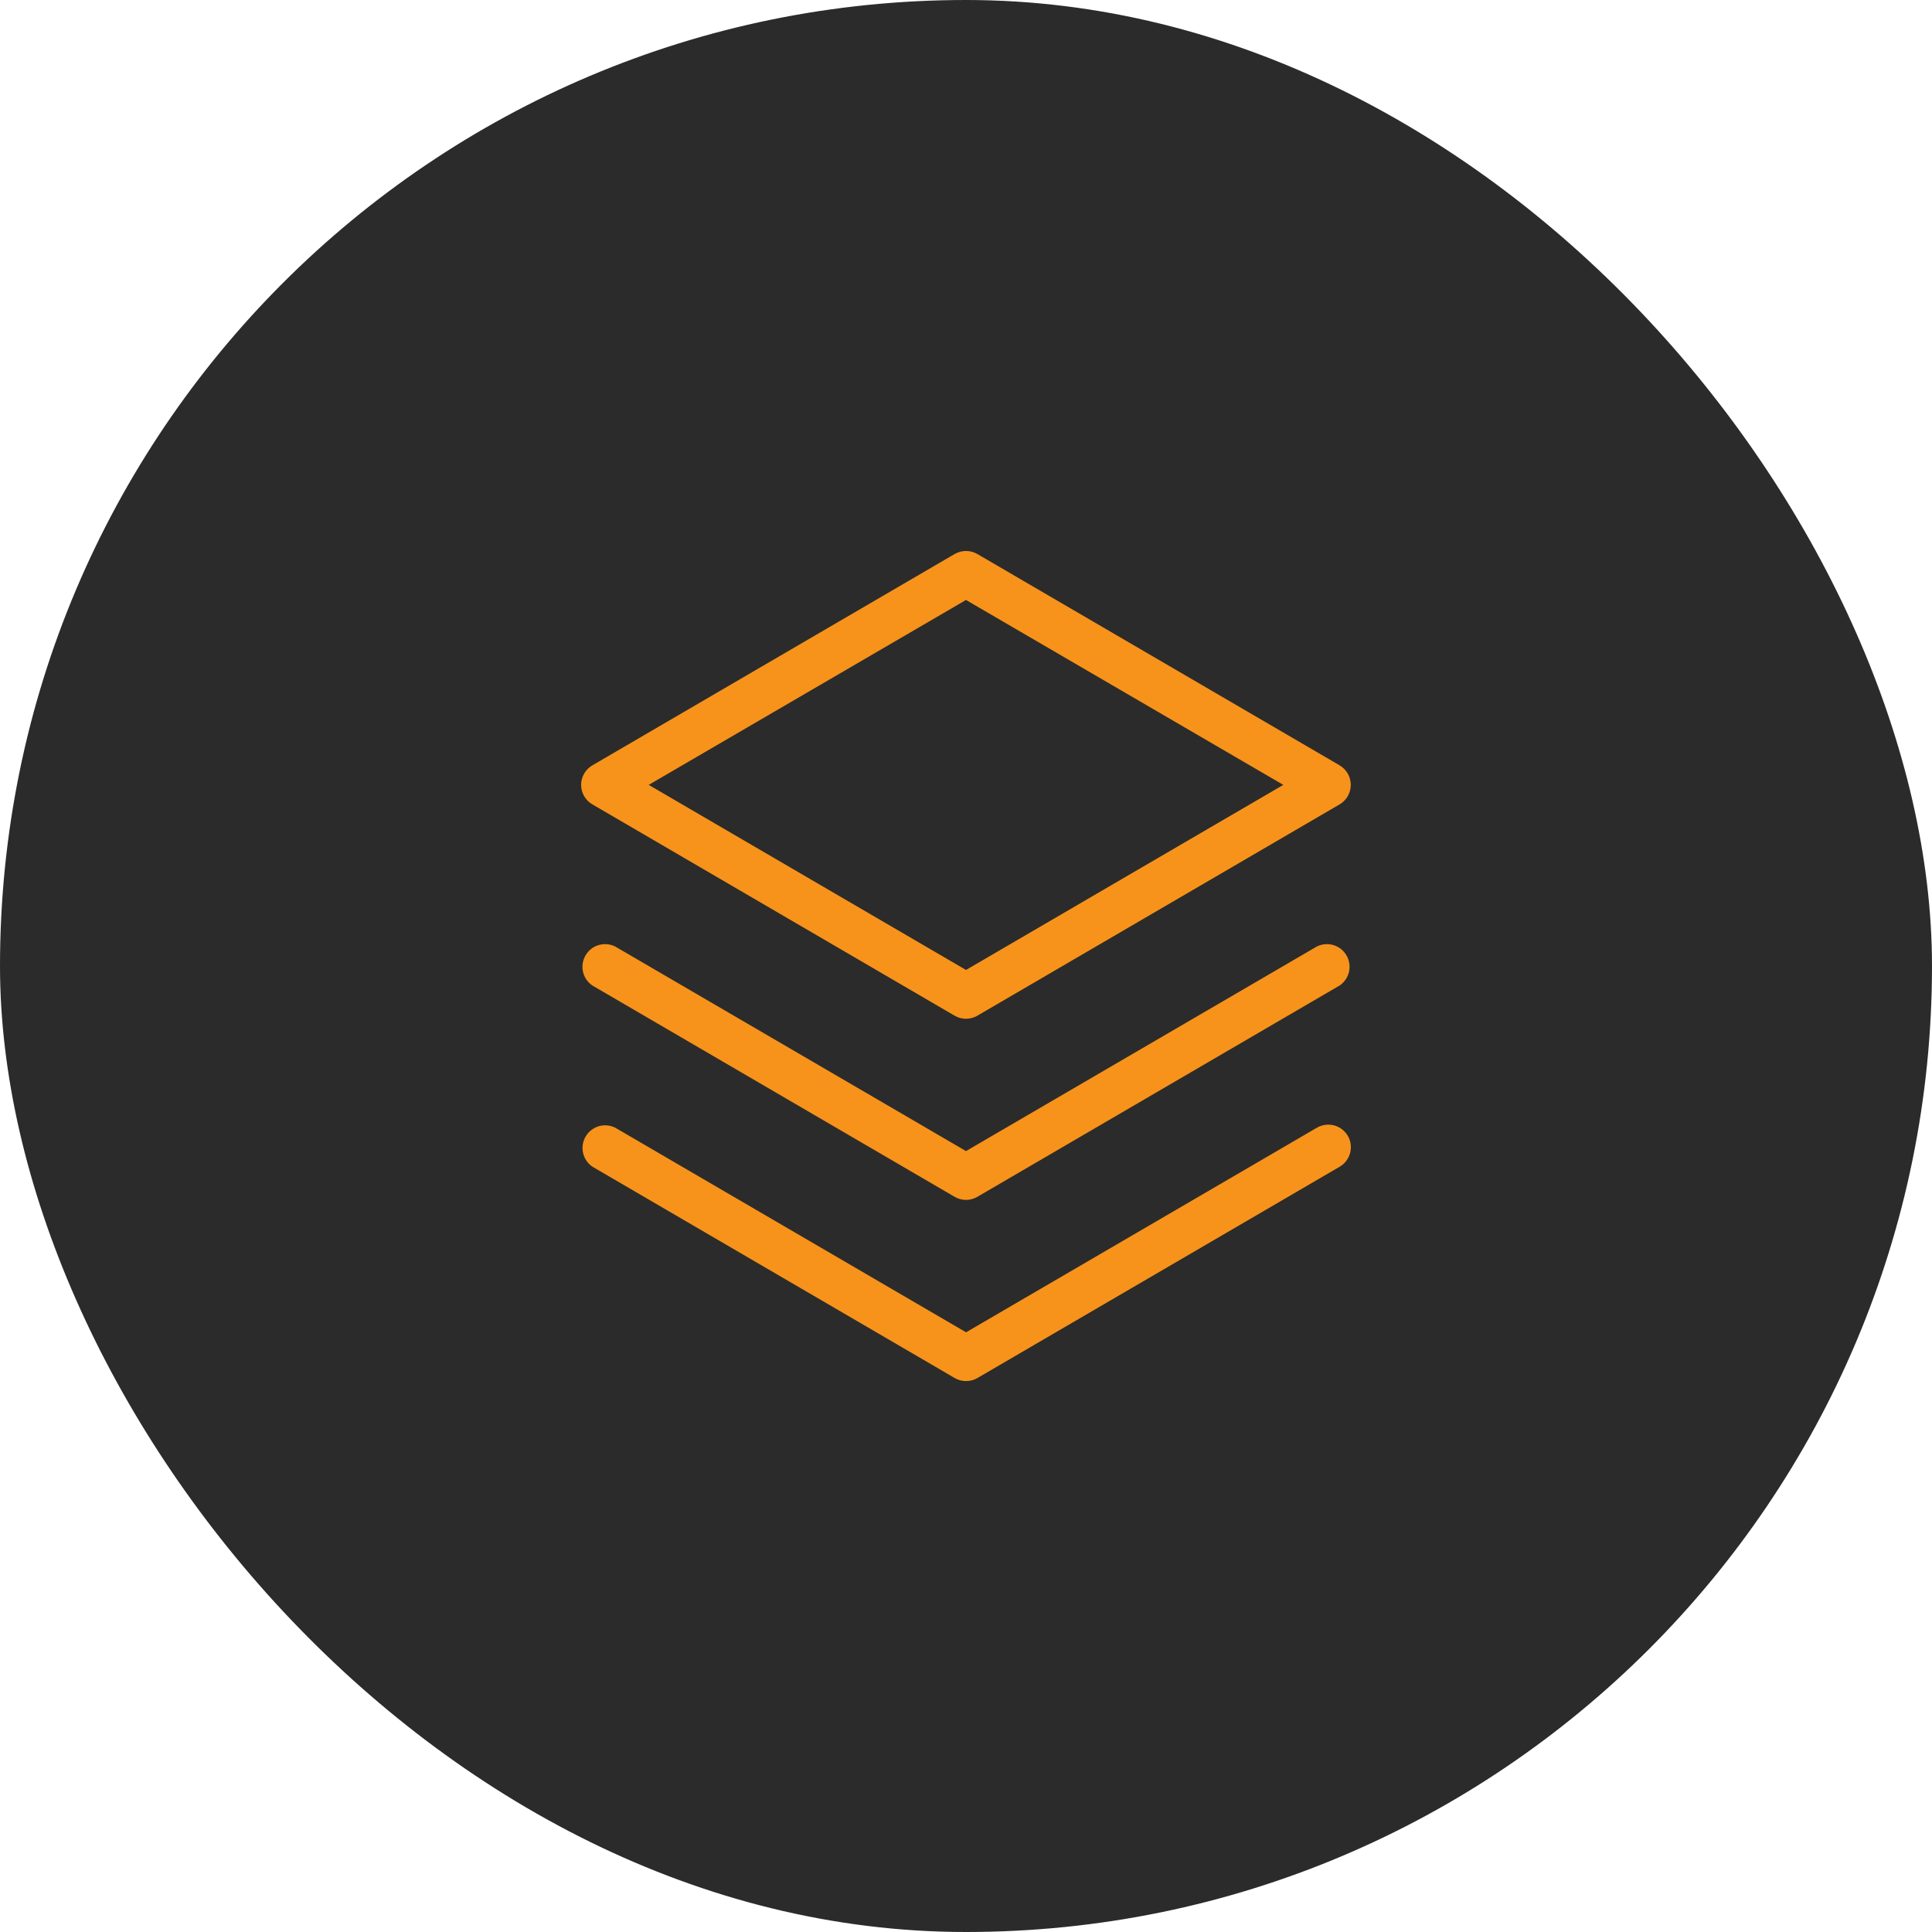 <svg width="64" height="64" viewBox="0 0 64 64" fill="none" xmlns="http://www.w3.org/2000/svg">
<rect width="64" height="64" rx="32" fill="#2B2B2B"/>
<path d="M44.648 37.625C44.748 37.797 44.775 38.001 44.725 38.193C44.674 38.386 44.549 38.55 44.377 38.65L32.377 45.65C32.264 45.716 32.134 45.75 32.002 45.75C31.871 45.75 31.741 45.716 31.628 45.65L19.628 38.65C19.47 38.544 19.359 38.382 19.316 38.196C19.273 38.011 19.302 37.817 19.398 37.652C19.493 37.488 19.647 37.366 19.829 37.31C20.011 37.255 20.207 37.271 20.378 37.355L32.002 44.134L43.627 37.355C43.799 37.257 44.002 37.23 44.193 37.28C44.384 37.331 44.547 37.455 44.648 37.625ZM43.625 31.352L32 38.131L20.375 31.352C20.204 31.269 20.008 31.253 19.826 31.308C19.645 31.363 19.491 31.485 19.395 31.65C19.3 31.814 19.271 32.009 19.313 32.194C19.356 32.379 19.467 32.541 19.625 32.647L31.625 39.647C31.739 39.713 31.868 39.748 32 39.748C32.132 39.748 32.261 39.713 32.375 39.647L44.375 32.647C44.533 32.541 44.644 32.379 44.687 32.194C44.729 32.009 44.7 31.814 44.605 31.65C44.51 31.485 44.355 31.363 44.173 31.308C43.992 31.253 43.796 31.269 43.625 31.352ZM19.25 26C19.25 25.869 19.285 25.74 19.351 25.626C19.417 25.512 19.511 25.418 19.625 25.352L31.625 18.352C31.739 18.287 31.868 18.252 32 18.252C32.132 18.252 32.261 18.287 32.375 18.352L44.375 25.352C44.488 25.419 44.582 25.513 44.647 25.627C44.712 25.74 44.746 25.869 44.746 26C44.746 26.131 44.712 26.26 44.647 26.373C44.582 26.487 44.488 26.581 44.375 26.647L32.375 33.647C32.261 33.713 32.132 33.748 32 33.748C31.868 33.748 31.739 33.713 31.625 33.647L19.625 26.647C19.511 26.582 19.417 26.487 19.351 26.374C19.285 26.26 19.25 26.131 19.25 26ZM21.489 26L32 32.131L42.511 26L32 19.875L21.489 26Z" fill="#F7931A"/>
</svg>
